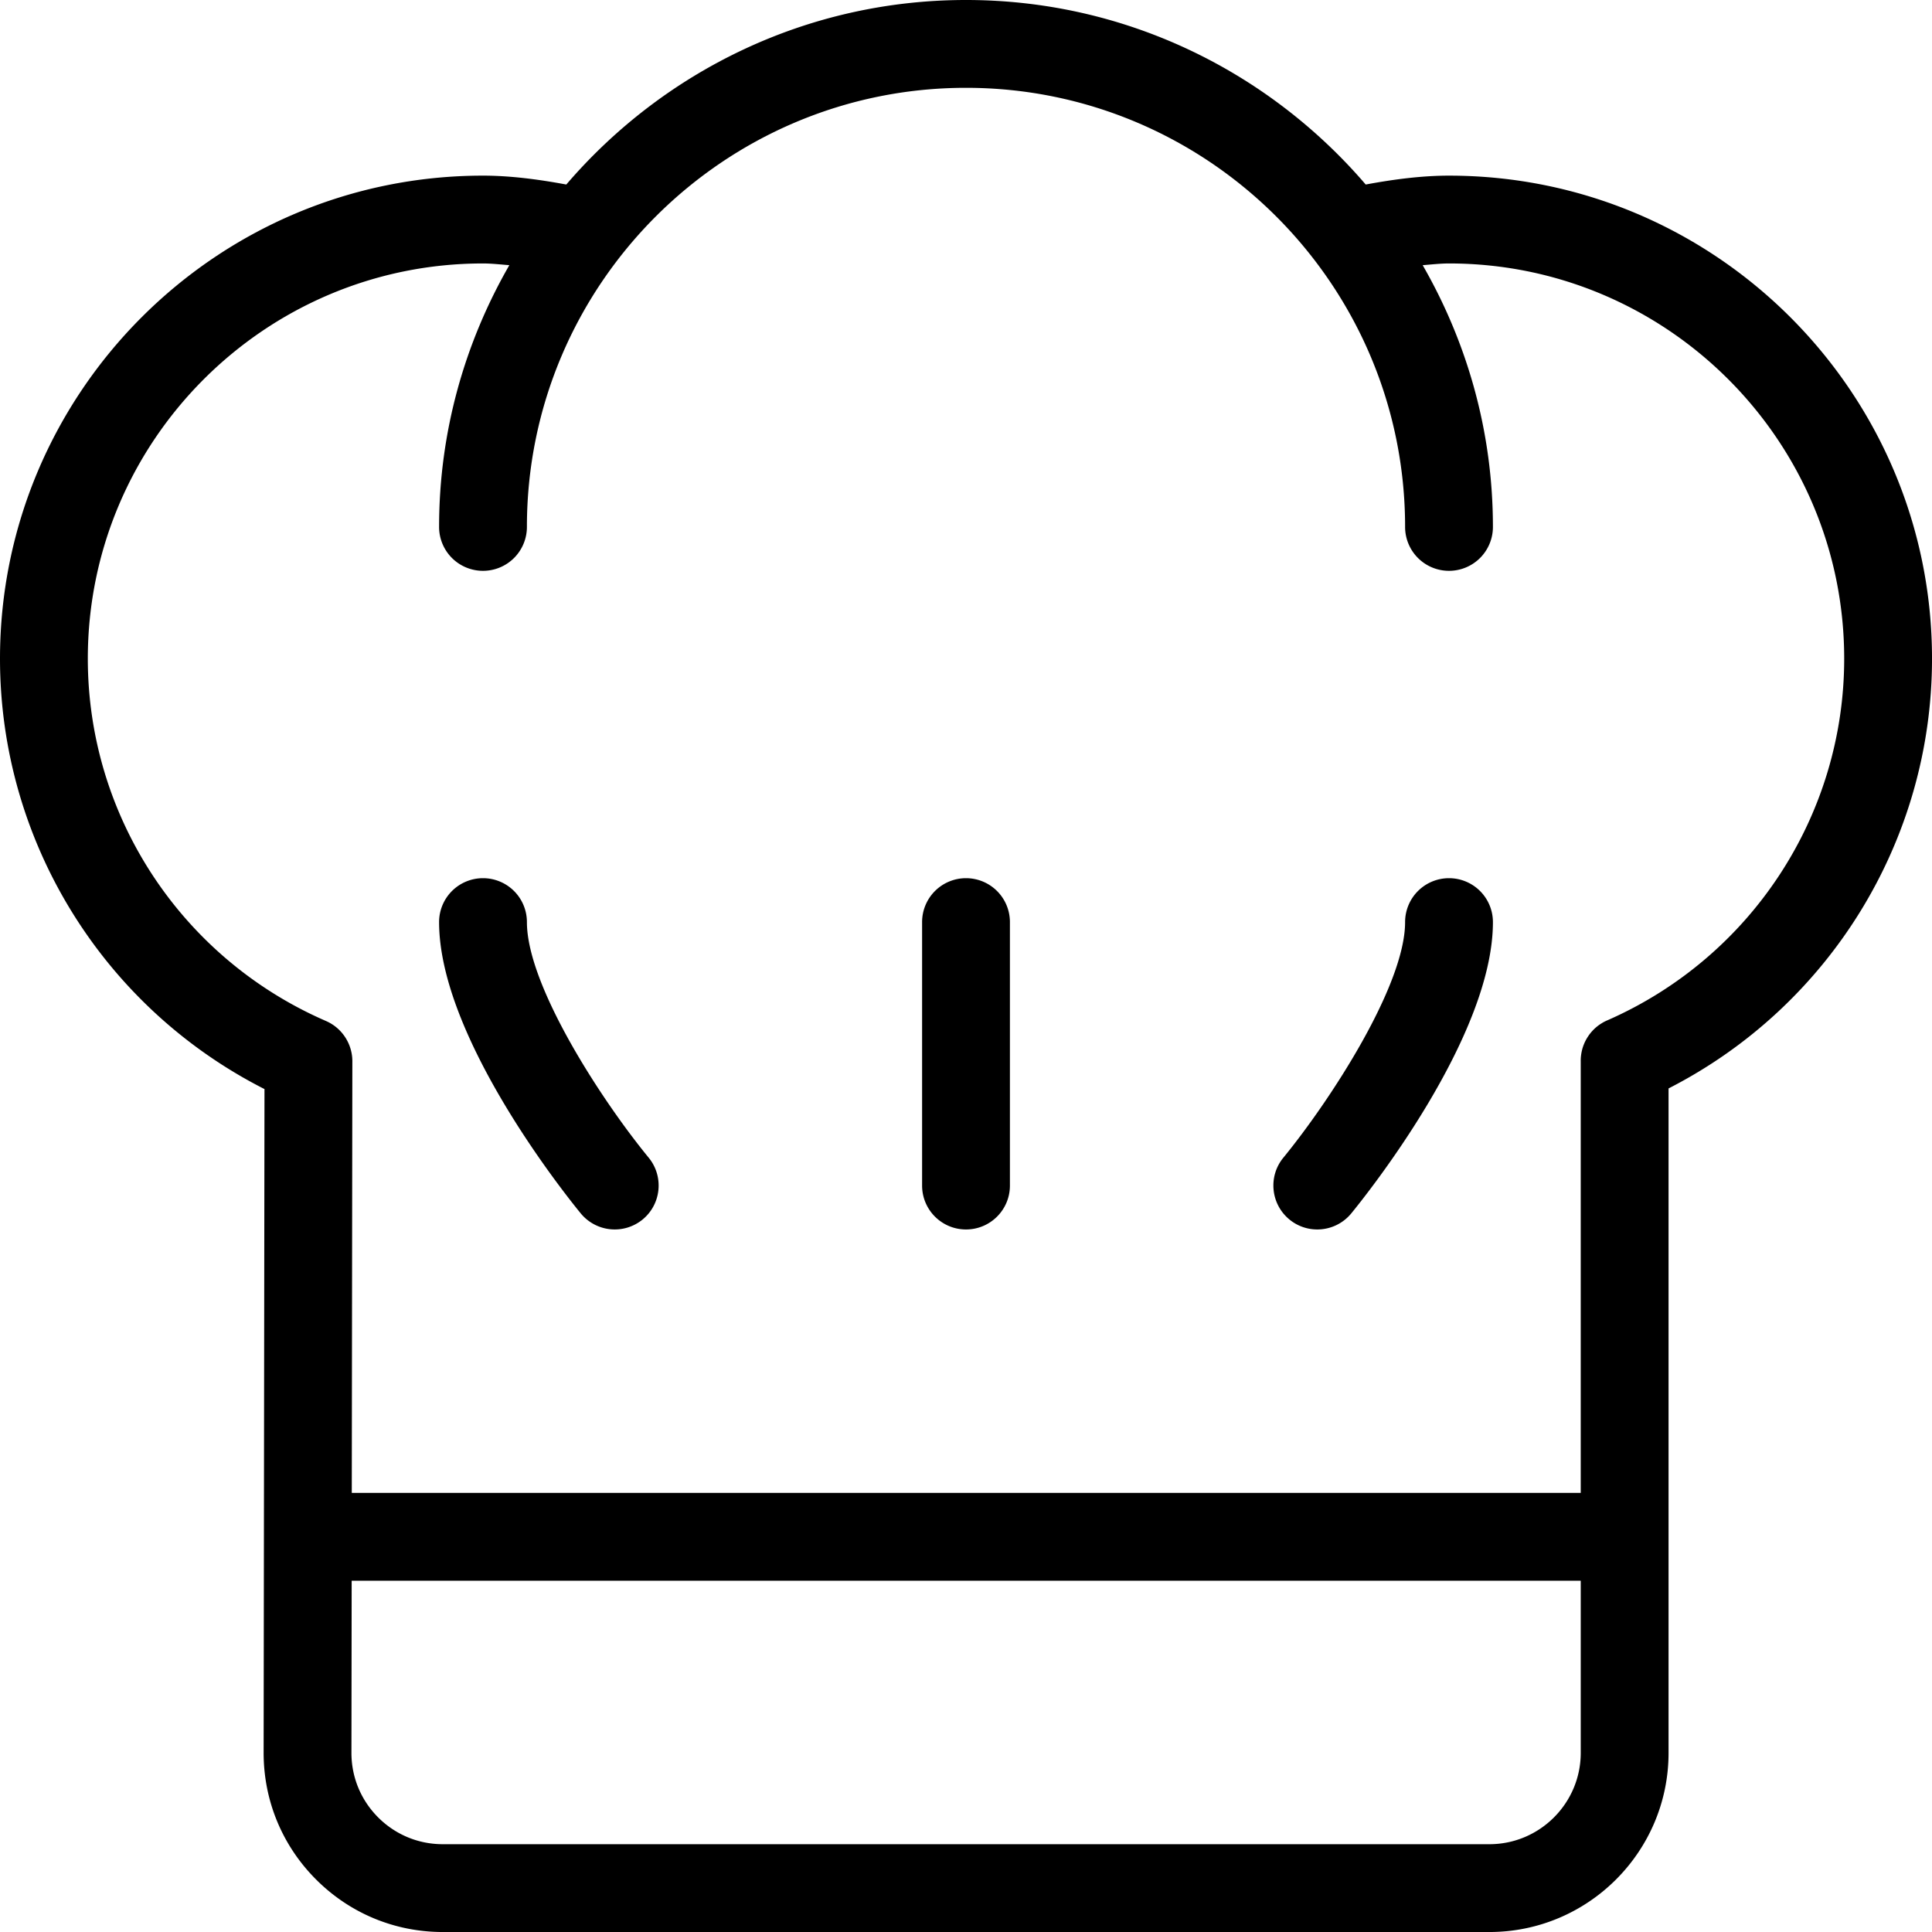 <?xml version="1.0" encoding="UTF-8"?>
<svg class="" width="512" height="512" enable-background="new 0 0 512 512" version="1.1" viewBox="0 0 469.33 469.33" xml:space="preserve" xmlns="http://www.w3.org/2000/svg"><g><path class="" d="M128 224a10.66 10.66 0 0 0-10.667-10.667A10.66 10.66 0 0 0 106.666 224c0 28.01 30.896 66.469 34.417 70.771a10.69 10.69 0 0 0 15.02 1.479c4.552-3.74 5.208-10.458 1.479-15.021C146.146 267.292 128 239.437 128 224zM352 213.333A10.66 10.66 0 0 0 341.333 224c0 15.385-18.146 43.271-29.583 57.24-3.729 4.552-3.063 11.271 1.49 15.01a10.617 10.617 0 0 0 6.76 2.417 10.67 10.67 0 0 0 8.25-3.896c3.521-4.302 34.417-42.76 34.417-70.771A10.66 10.66 0 0 0 352 213.333zM234.667 213.333A10.66 10.66 0 0 0 224 224v64c0 5.896 4.771 10.667 10.667 10.667s10.667-4.771 10.667-10.667v-64a10.662 10.662 0 0 0-10.667-10.667z" data-original="#000000"/><path class="" d="M352 42.667c-6.464 0-13.219.855-20.234 2.158C308.273 17.439 273.496 0 234.667 0s-73.607 17.439-97.099 44.824c-7.016-1.302-13.771-2.158-20.234-2.158C52.635 42.667 0 95.302 0 160c0 44.333 25 84.635 64.25 104.562l-.208 161.198c-.01 11.635 4.51 22.573 12.729 30.802 8.229 8.24 19.156 12.771 30.792 12.771h254.25c24 0 43.521-19.521 43.521-43.521V264.406c39.104-19.979 64-60.219 64-104.406C469.333 95.302 416.698 42.667 352 42.667zm32 383.146c0 12.229-9.958 22.188-22.188 22.188h-254.25c-5.927 0-11.5-2.313-15.698-6.51-4.188-4.198-6.5-9.771-6.49-15.708L85.43 384H384v41.813zm6.604-178.011c-.563.229-1.094.5-1.594.823a10.464 10.464 0 0 0-3.271 3.208 10.527 10.527 0 0 0-1.625 4.281 10.312 10.312 0 0 0-.115 1.792v104.76H85.457l.137-104.615a10.69 10.69 0 0 0-4.959-9.261 11.165 11.165 0 0 0-1.677-.865c-35.01-15.31-57.625-49.79-57.625-87.925 0-52.938 43.063-96 96-96 2.069 0 4.253.25 6.396.419-10.792 18.756-17.063 40.43-17.063 63.581a10.66 10.66 0 0 0 10.667 10.667A10.66 10.66 0 0 0 128 128c0-58.813 47.854-106.667 106.667-106.667S341.333 69.187 341.333 128A10.66 10.66 0 0 0 352 138.667 10.66 10.66 0 0 0 362.667 128c0-23.151-6.271-44.824-17.063-63.581C347.747 64.25 349.931 64 352 64c52.938 0 96 43.063 96 96 0 38-22.521 72.437-57.396 87.802z" data-original="#000000"/></g></svg>
